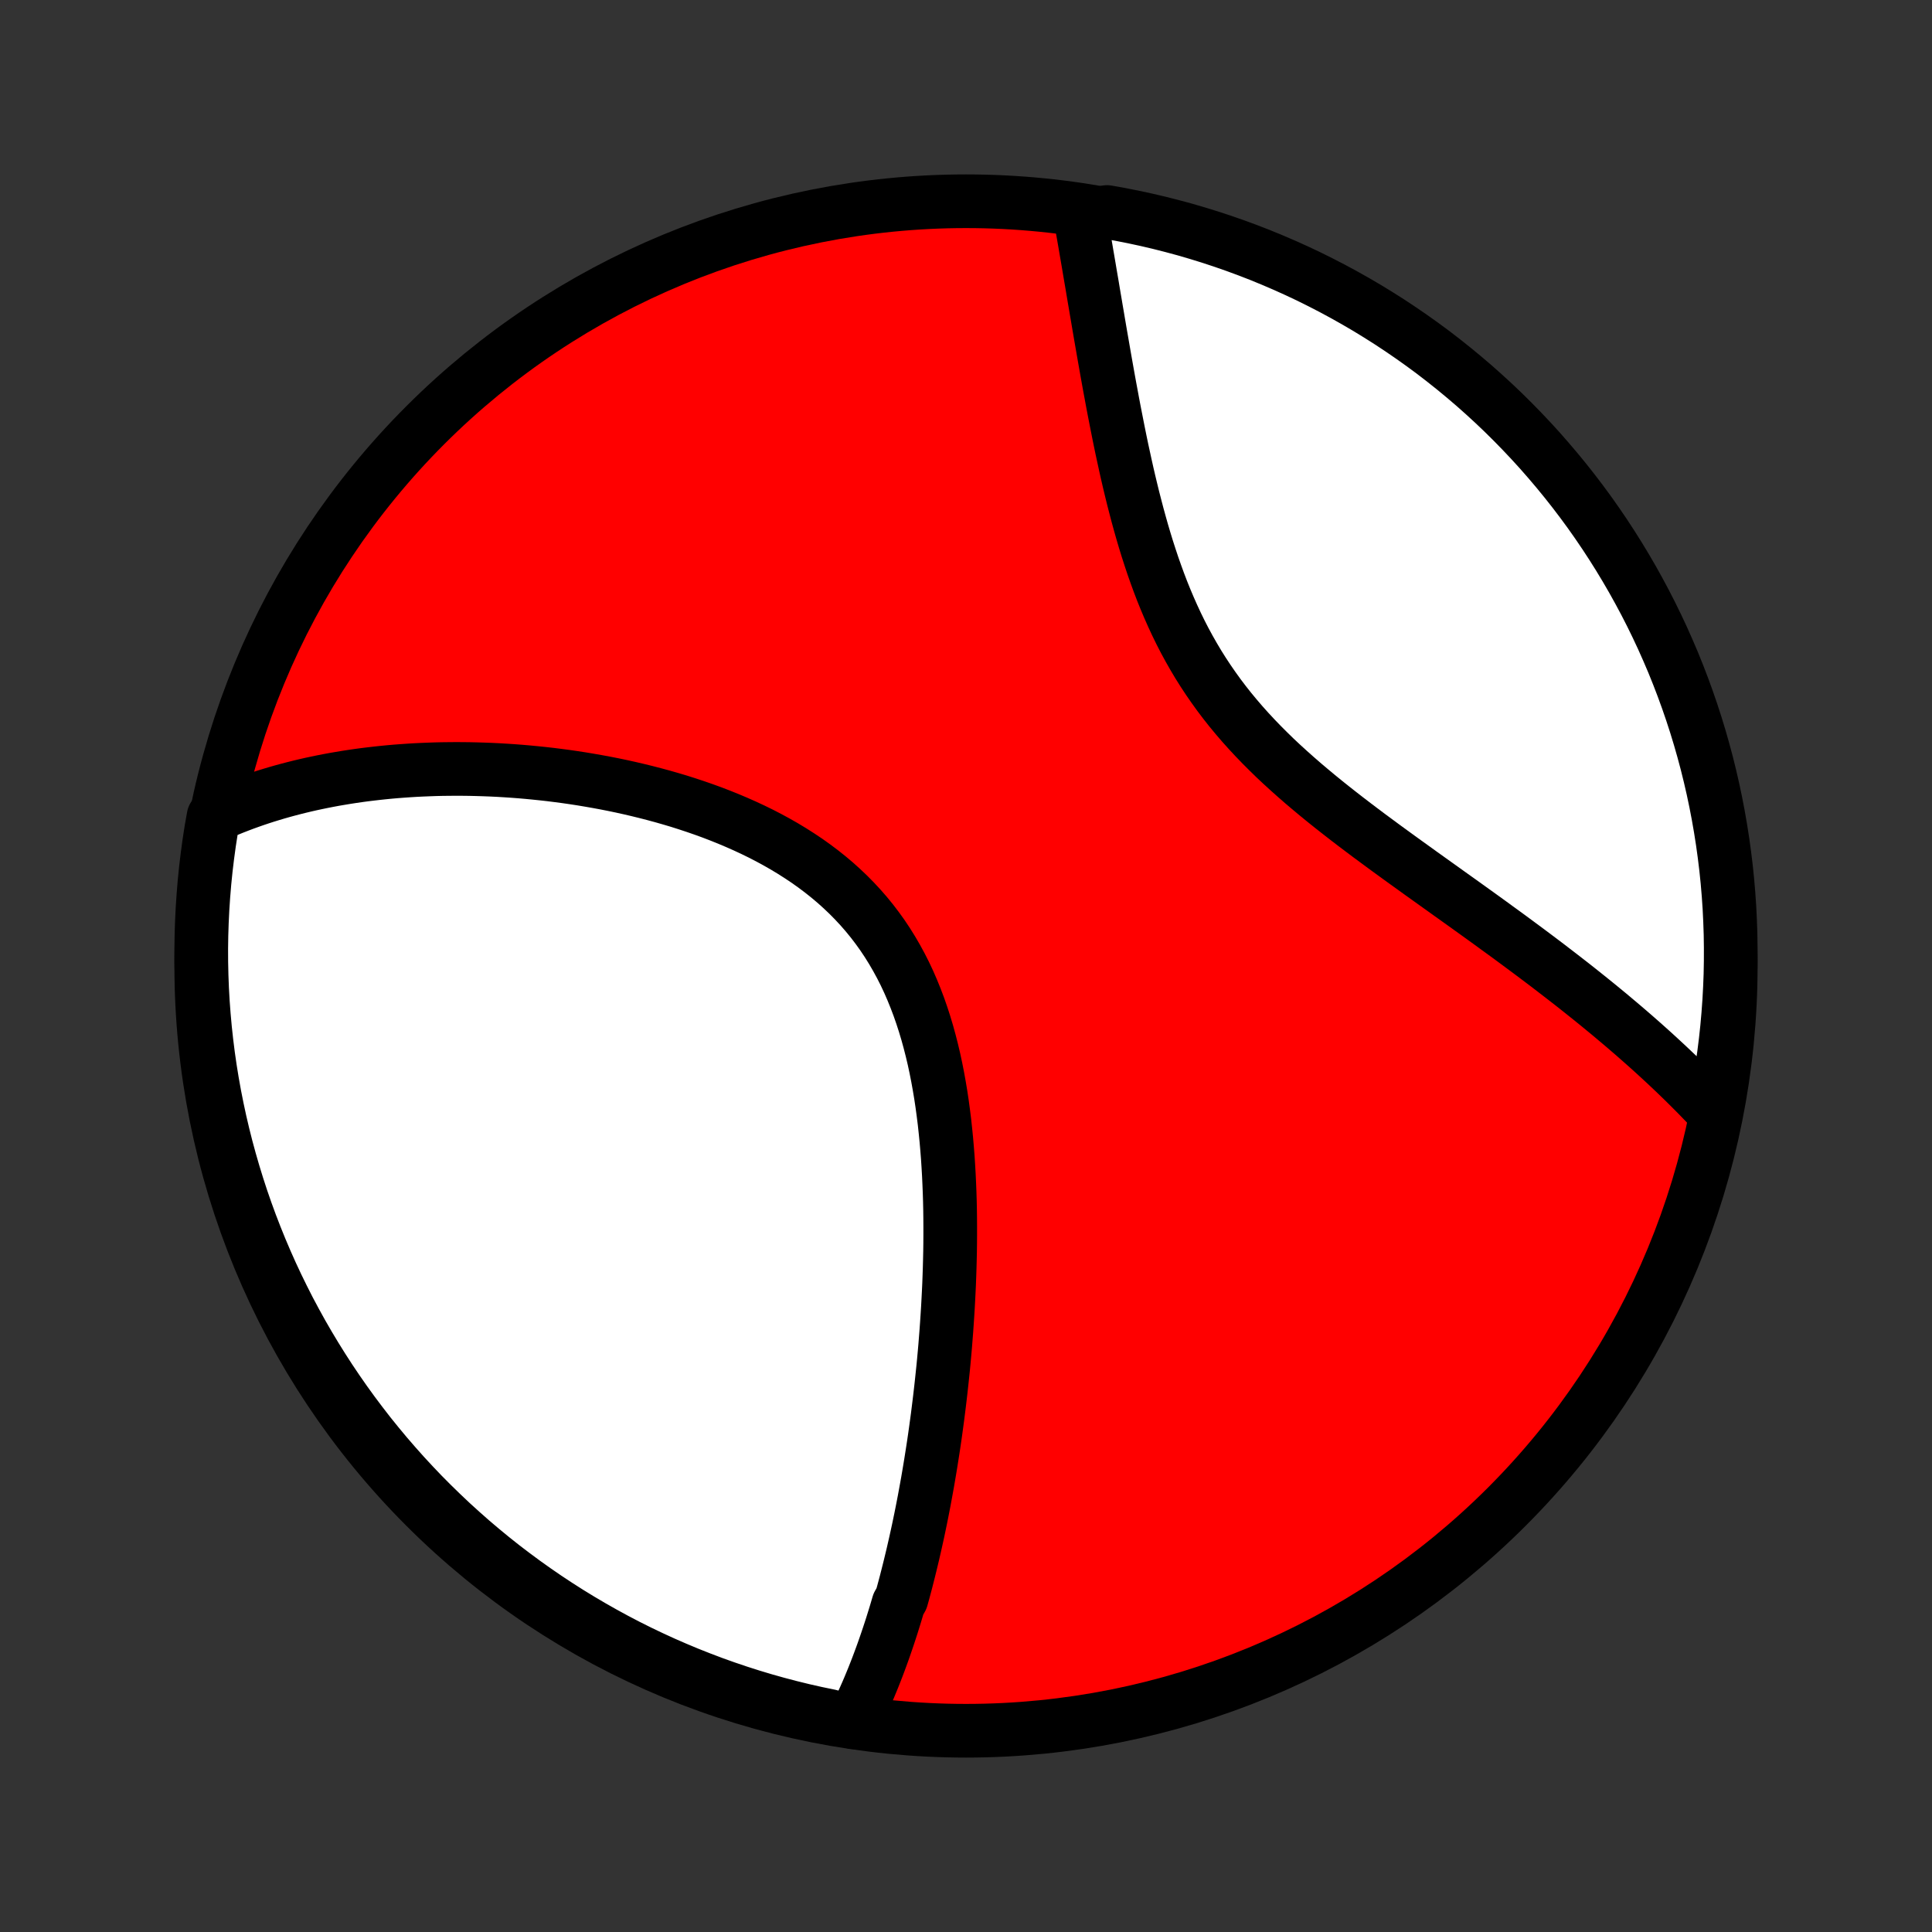 <?xml version="1.0" encoding="utf-8" standalone="no"?>
<!DOCTYPE svg PUBLIC "-//W3C//DTD SVG 1.1//EN"
  "http://www.w3.org/Graphics/SVG/1.1/DTD/svg11.dtd">
<!-- Created with matplotlib (http://matplotlib.org/) -->
<svg height="72pt" version="1.1" viewBox="0 0 72 72" width="72pt" xmlns="http://www.w3.org/2000/svg" xmlns:xlink="http://www.w3.org/1999/xlink">
 <rect x="0" y="0" width="72" height="72" fill="#333333" stroke="none"/>
 <defs>
  <style type="text/css">
*{stroke-linecap:butt;stroke-linejoin:round;}
  </style>
 </defs>
 <g id="figure_1">
  <g id="patch_1">
   <path d="
M0 72
L72 72
L72 0
L0 0
z
" style="fill:none;"/>
  </g>
  <g id="axes_1">
   <g id="PatchCollection_1">
    <defs>
     <path d="
M36 -7.5
C43.558 -7.5 50.808 -10.503 56.153 -15.848
C61.497 -21.192 64.5 -28.442 64.5 -36
C64.5 -43.558 61.497 -50.808 56.153 -56.153
C50.808 -61.497 43.558 -64.5 36 -64.5
C28.442 -64.5 21.192 -61.497 15.848 -56.153
C10.503 -50.808 7.5 -43.558 7.5 -36
C7.5 -28.442 10.503 -21.192 15.848 -15.848
C21.192 -10.503 28.442 -7.5 36 -7.5
z
" id="C0_0_a811fe30f3"/>
     <path d="
M31.791 -7.822
L31.883 -8.003
L31.972 -8.185
L32.059 -8.368
L32.144 -8.552
L32.228 -8.737
L32.31 -8.923
L32.39 -9.109
L32.468 -9.297
L32.545 -9.485
L32.62 -9.675
L32.694 -9.865
L32.766 -10.056
L32.837 -10.248
L32.907 -10.441
L32.975 -10.635
L33.042 -10.83
L33.108 -11.025
L33.173 -11.222
L33.237 -11.42
L33.299 -11.619
L33.361 -11.819
L33.421 -12.02
L33.48 -12.222
L33.596 -12.425
L33.653 -12.629
L33.708 -12.834
L33.763 -13.041
L33.816 -13.249
L33.869 -13.458
L33.921 -13.668
L33.972 -13.88
L34.023 -14.093
L34.072 -14.307
L34.121 -14.523
L34.169 -14.74
L34.217 -14.959
L34.263 -15.179
L34.309 -15.401
L34.354 -15.624
L34.398 -15.849
L34.442 -16.076
L34.484 -16.304
L34.526 -16.534
L34.568 -16.766
L34.608 -17
L34.648 -17.236
L34.687 -17.473
L34.725 -17.713
L34.763 -17.955
L34.8 -18.198
L34.836 -18.444
L34.871 -18.692
L34.905 -18.942
L34.939 -19.194
L34.971 -19.448
L35.003 -19.705
L35.034 -19.964
L35.064 -20.225
L35.093 -20.489
L35.121 -20.755
L35.149 -21.023
L35.175 -21.294
L35.2 -21.568
L35.224 -21.843
L35.246 -22.122
L35.268 -22.403
L35.288 -22.687
L35.307 -22.973
L35.325 -23.261
L35.341 -23.553
L35.356 -23.846
L35.37 -24.143
L35.381 -24.442
L35.391 -24.743
L35.399 -25.047
L35.406 -25.354
L35.41 -25.663
L35.412 -25.974
L35.412 -26.287
L35.41 -26.603
L35.406 -26.921
L35.399 -27.241
L35.389 -27.563
L35.376 -27.887
L35.361 -28.212
L35.342 -28.54
L35.321 -28.868
L35.295 -29.198
L35.266 -29.53
L35.233 -29.862
L35.197 -30.195
L35.155 -30.528
L35.11 -30.862
L35.06 -31.196
L35.004 -31.53
L34.944 -31.863
L34.878 -32.196
L34.807 -32.527
L34.729 -32.858
L34.645 -33.186
L34.555 -33.513
L34.458 -33.837
L34.354 -34.158
L34.243 -34.477
L34.124 -34.791
L33.998 -35.102
L33.864 -35.41
L33.722 -35.712
L33.571 -36.01
L33.412 -36.302
L33.245 -36.589
L33.07 -36.87
L32.886 -37.146
L32.693 -37.415
L32.493 -37.677
L32.284 -37.933
L32.067 -38.182
L31.842 -38.424
L31.61 -38.659
L31.37 -38.887
L31.124 -39.108
L30.871 -39.321
L30.611 -39.528
L30.346 -39.727
L30.075 -39.92
L29.798 -40.105
L29.517 -40.284
L29.232 -40.456
L28.943 -40.621
L28.65 -40.78
L28.354 -40.933
L28.055 -41.079
L27.754 -41.219
L27.451 -41.353
L27.146 -41.482
L26.84 -41.605
L26.533 -41.723
L26.225 -41.835
L25.916 -41.942
L25.608 -42.044
L25.299 -42.142
L24.99 -42.234
L24.682 -42.322
L24.375 -42.405
L24.069 -42.484
L23.763 -42.559
L23.459 -42.63
L23.156 -42.697
L22.854 -42.76
L22.554 -42.819
L22.256 -42.874
L21.959 -42.926
L21.665 -42.975
L21.372 -43.02
L21.081 -43.062
L20.792 -43.1
L20.506 -43.136
L20.221 -43.168
L19.939 -43.197
L19.658 -43.224
L19.38 -43.248
L19.104 -43.269
L18.831 -43.287
L18.559 -43.303
L18.29 -43.316
L18.023 -43.326
L17.759 -43.334
L17.496 -43.34
L17.236 -43.343
L16.978 -43.344
L16.722 -43.342
L16.468 -43.339
L16.217 -43.333
L15.967 -43.324
L15.72 -43.314
L15.474 -43.302
L15.231 -43.287
L14.989 -43.27
L14.75 -43.252
L14.512 -43.231
L14.276 -43.208
L14.042 -43.183
L13.81 -43.156
L13.58 -43.128
L13.351 -43.097
L13.125 -43.064
L12.899 -43.029
L12.676 -42.992
L12.454 -42.954
L12.234 -42.913
L12.015 -42.87
L11.797 -42.825
L11.582 -42.779
L11.367 -42.73
L11.154 -42.679
L10.943 -42.626
L10.732 -42.571
L10.523 -42.514
L10.316 -42.455
L10.109 -42.393
L9.904 -42.33
L9.7 -42.264
L9.497 -42.196
L9.295 -42.125
L9.095 -42.053
L8.895 -41.977
L8.697 -41.9
L8.5 -41.82
L8.304 -41.737
L8.108 -41.652
L7.958 -41.564
L7.873 -41.087
L7.797 -40.597
L7.73 -40.105
L7.671 -39.613
L7.621 -39.119
L7.58 -38.624
L7.547 -38.128
L7.523 -37.632
L7.507 -37.135
L7.5 -36.638
L7.502 -36.14
L7.513 -35.643
L7.532 -35.146
L7.56 -34.649
L7.597 -34.152
L7.642 -33.656
L7.696 -33.161
L7.758 -32.666
L7.829 -32.173
L7.909 -31.68
L7.997 -31.189
L8.094 -30.7
L8.199 -30.212
L8.313 -29.726
L8.435 -29.241
L8.566 -28.759
L8.705 -28.279
L8.852 -27.802
L9.007 -27.327
L9.171 -26.854
L9.343 -26.384
L9.523 -25.918
L9.711 -25.454
L9.907 -24.994
L10.111 -24.536
L10.323 -24.083
L10.543 -23.633
L10.77 -23.186
L11.006 -22.744
L11.248 -22.306
L11.499 -21.872
L11.757 -21.442
L12.022 -21.017
L12.294 -20.596
L12.574 -20.18
L12.861 -19.768
L13.155 -19.362
L13.456 -18.961
L13.763 -18.564
L14.078 -18.174
L14.399 -17.788
L14.727 -17.409
L15.061 -17.034
L15.402 -16.666
L15.748 -16.303
L16.102 -15.947
L16.461 -15.597
L16.826 -15.252
L17.197 -14.915
L17.573 -14.583
L17.956 -14.258
L18.343 -13.94
L18.736 -13.628
L19.135 -13.324
L19.538 -13.026
L19.947 -12.735
L20.36 -12.451
L20.778 -12.175
L21.201 -11.905
L21.629 -11.643
L22.06 -11.389
L22.496 -11.142
L22.936 -10.902
L23.38 -10.67
L23.828 -10.446
L24.28 -10.23
L24.735 -10.021
L25.194 -9.821
L25.656 -9.628
L26.121 -9.444
L26.589 -9.267
L27.06 -9.099
L27.533 -8.939
L28.009 -8.787
L28.488 -8.643
L28.969 -8.508
L29.452 -8.381
L29.937 -8.262
L30.424 -8.152
L30.913 -8.051
z
" id="C0_1_53454aa449"/>
     <path d="
M63.861 -30.57
L63.714 -30.727
L63.565 -30.884
L63.413 -31.041
L63.261 -31.198
L63.106 -31.354
L62.949 -31.511
L62.791 -31.668
L62.63 -31.824
L62.468 -31.981
L62.303 -32.138
L62.137 -32.295
L61.968 -32.452
L61.798 -32.609
L61.625 -32.767
L61.45 -32.925
L61.273 -33.083
L61.093 -33.242
L60.912 -33.401
L60.728 -33.56
L60.542 -33.72
L60.353 -33.88
L60.162 -34.041
L59.969 -34.203
L59.773 -34.364
L59.575 -34.527
L59.374 -34.69
L59.17 -34.854
L58.965 -35.018
L58.756 -35.184
L58.545 -35.35
L58.331 -35.516
L58.114 -35.684
L57.895 -35.852
L57.674 -36.022
L57.449 -36.192
L57.222 -36.363
L56.992 -36.535
L56.759 -36.708
L56.524 -36.882
L56.286 -37.058
L56.045 -37.234
L55.801 -37.411
L55.556 -37.59
L55.307 -37.77
L55.056 -37.951
L54.802 -38.133
L54.546 -38.317
L54.287 -38.502
L54.026 -38.688
L53.764 -38.876
L53.498 -39.066
L53.231 -39.257
L52.962 -39.449
L52.692 -39.644
L52.419 -39.84
L52.146 -40.037
L51.871 -40.237
L51.595 -40.438
L51.319 -40.642
L51.041 -40.847
L50.764 -41.055
L50.486 -41.265
L50.209 -41.477
L49.932 -41.692
L49.656 -41.909
L49.381 -42.129
L49.107 -42.352
L48.836 -42.578
L48.566 -42.806
L48.3 -43.038
L48.036 -43.273
L47.775 -43.511
L47.518 -43.752
L47.266 -43.998
L47.017 -44.247
L46.774 -44.499
L46.535 -44.756
L46.302 -45.016
L46.075 -45.28
L45.853 -45.548
L45.638 -45.82
L45.429 -46.096
L45.227 -46.376
L45.031 -46.659
L44.842 -46.946
L44.659 -47.237
L44.484 -47.531
L44.315 -47.828
L44.152 -48.128
L43.996 -48.431
L43.847 -48.736
L43.704 -49.044
L43.567 -49.353
L43.435 -49.665
L43.309 -49.977
L43.189 -50.291
L43.074 -50.606
L42.963 -50.922
L42.858 -51.237
L42.756 -51.553
L42.659 -51.869
L42.566 -52.184
L42.477 -52.499
L42.391 -52.812
L42.309 -53.125
L42.229 -53.436
L42.153 -53.746
L42.079 -54.054
L42.008 -54.36
L41.94 -54.664
L41.874 -54.967
L41.809 -55.266
L41.747 -55.564
L41.687 -55.859
L41.629 -56.151
L41.572 -56.441
L41.516 -56.728
L41.462 -57.012
L41.41 -57.294
L41.358 -57.572
L41.308 -57.847
L41.259 -58.12
L41.211 -58.39
L41.164 -58.657
L41.118 -58.92
L41.073 -59.181
L41.028 -59.438
L40.984 -59.693
L40.941 -59.945
L40.899 -60.194
L40.857 -60.439
L40.816 -60.682
L40.775 -60.922
L40.735 -61.159
L40.696 -61.394
L40.656 -61.625
L40.617 -61.854
L40.579 -62.08
L40.541 -62.303
L40.503 -62.523
L40.466 -62.741
L40.429 -62.956
L40.392 -63.169
L40.355 -63.38
L40.319 -63.587
L40.283 -63.793
L40.766 -63.996
L41.255 -64.099
L41.744 -64.011
L42.23 -63.915
L42.714 -63.811
L43.197 -63.698
L43.677 -63.576
L44.155 -63.447
L44.63 -63.308
L45.103 -63.162
L45.573 -63.007
L46.04 -62.844
L46.504 -62.673
L46.965 -62.494
L47.422 -62.306
L47.876 -62.111
L48.326 -61.908
L48.773 -61.697
L49.216 -61.477
L49.654 -61.251
L50.089 -61.016
L50.519 -60.774
L50.945 -60.525
L51.366 -60.267
L51.783 -60.003
L52.194 -59.731
L52.601 -59.452
L53.003 -59.166
L53.4 -58.873
L53.791 -58.572
L54.177 -58.265
L54.557 -57.951
L54.932 -57.631
L55.301 -57.303
L55.664 -56.97
L56.021 -56.63
L56.372 -56.283
L56.716 -55.931
L57.055 -55.572
L57.387 -55.208
L57.712 -54.837
L58.031 -54.461
L58.343 -54.08
L58.649 -53.692
L58.947 -53.3
L59.239 -52.902
L59.523 -52.499
L59.8 -52.091
L60.07 -51.678
L60.333 -51.26
L60.588 -50.838
L60.836 -50.411
L61.076 -49.979
L61.309 -49.544
L61.534 -49.104
L61.751 -48.66
L61.96 -48.213
L62.161 -47.761
L62.355 -47.307
L62.54 -46.848
L62.717 -46.387
L62.886 -45.922
L63.047 -45.454
L63.2 -44.983
L63.344 -44.51
L63.48 -44.034
L63.608 -43.556
L63.727 -43.075
L63.838 -42.592
L63.94 -42.107
L64.034 -41.62
L64.119 -41.132
L64.196 -40.642
L64.264 -40.15
L64.324 -39.658
L64.375 -39.164
L64.417 -38.669
L64.451 -38.173
L64.475 -37.677
L64.492 -37.18
L64.499 -36.683
L64.498 -36.186
L64.489 -35.688
L64.47 -35.191
L64.443 -34.694
L64.407 -34.197
L64.363 -33.701
L64.31 -33.206
L64.248 -32.711
L64.178 -32.218
L64.099 -31.725
z
" id="C0_2_691f008fba"/>
    </defs>
    <g clip-path="url(#p1bffca34e9)">
     <use style="fill:#ff0000;stroke:#000000;stroke-width:2.0;" x="0.0" xlink:href="#C0_0_a811fe30f3" y="72.0"/>
    </g>
    <g clip-path="url(#p1bffca34e9)">
     <use style="fill:#ffffff;stroke:#000000;stroke-width:2.0;" x="0.0" xlink:href="#C0_1_53454aa449" y="72.0"/>
    </g>
    <g clip-path="url(#p1bffca34e9)">
     <use style="fill:#ffffff;stroke:#000000;stroke-width:2.0;" x="0.0" xlink:href="#C0_2_691f008fba" y="72.0"/>
    </g>
   </g>
  </g>
 </g>
 <defs>
  <clipPath id="p1bffca34e9">
   <rect height="72.0" width="72.0" x="0.0" y="0.0"/>
  </clipPath>
 </defs>
</svg>
